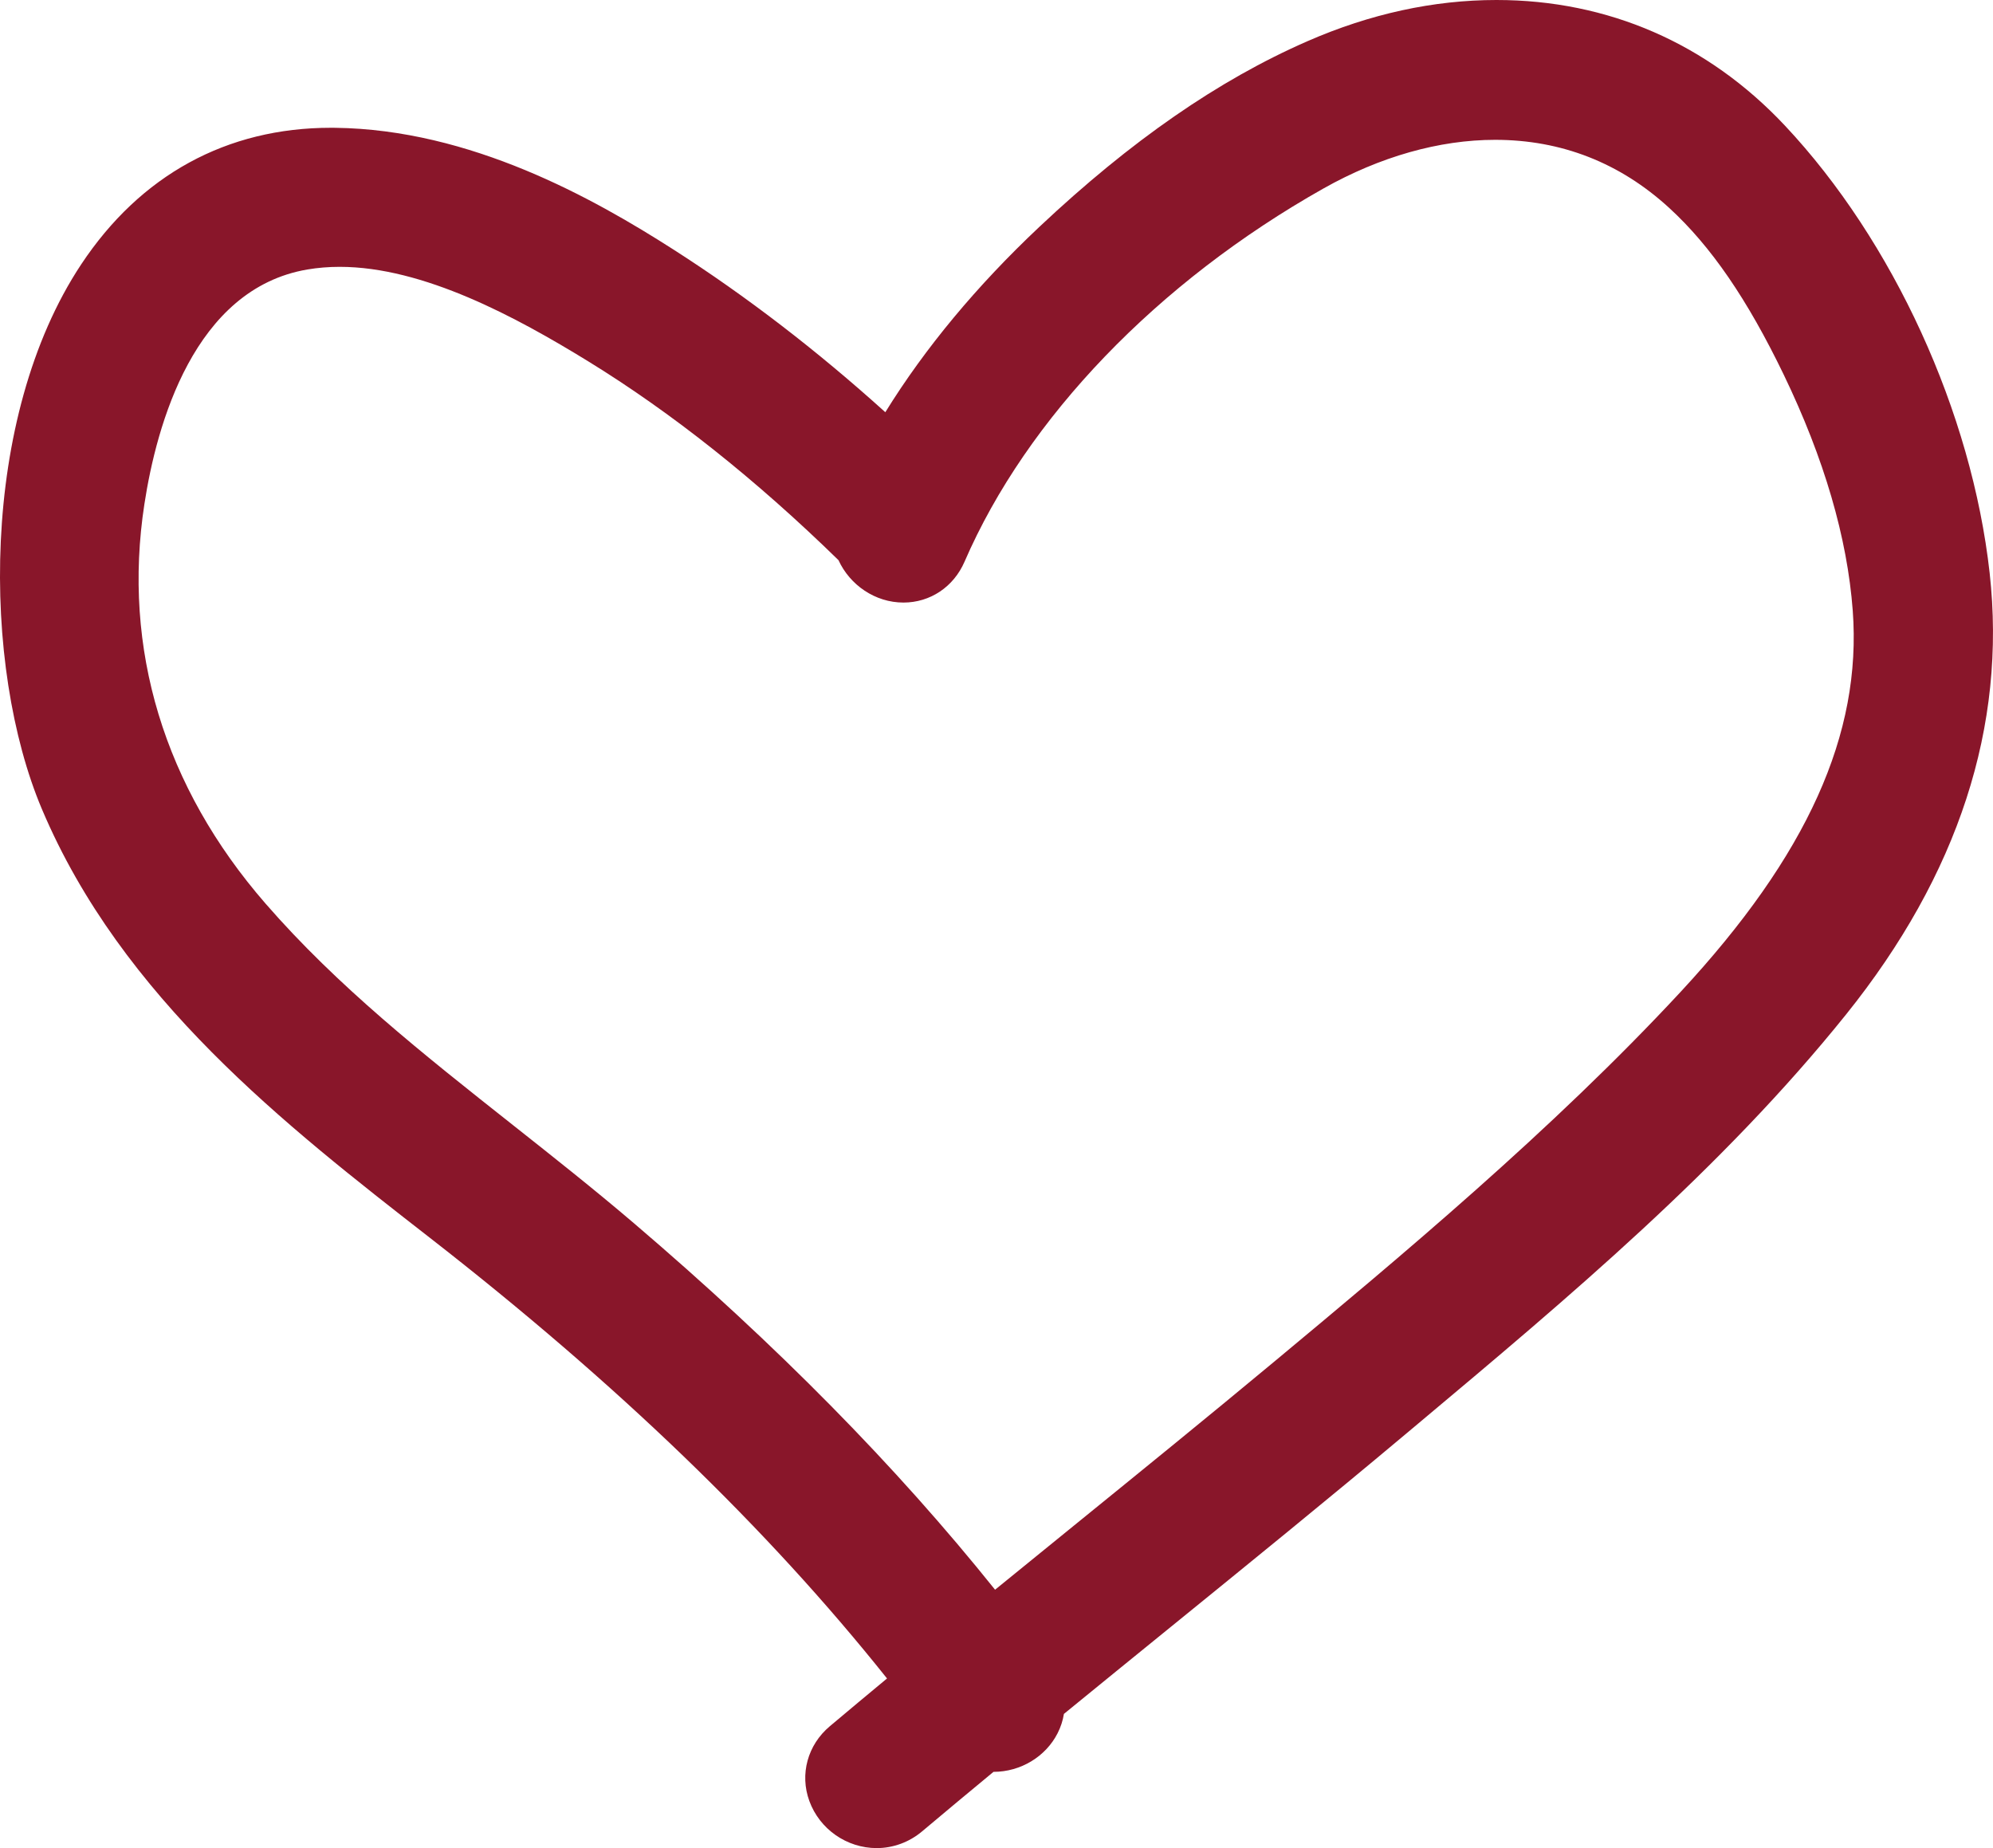 <?xml version="1.0" encoding="utf-8"?>
<!-- Generator: Adobe Illustrator 16.0.0, SVG Export Plug-In . SVG Version: 6.00 Build 0)  -->
<!DOCTYPE svg PUBLIC "-//W3C//DTD SVG 1.1//EN" "http://www.w3.org/Graphics/SVG/1.1/DTD/svg11.dtd">
<svg version="1.1" id="Layer_1" xmlns="http://www.w3.org/2000/svg" xmlns:xlink="http://www.w3.org/1999/xlink" x="0px" y="0px"
	 width="131.75px" height="122.165px" viewBox="0 0 131.75 122.165" enable-background="new 0 0 131.75 122.165"
	 xml:space="preserve">
<path fill="#89162A" d="M57.958,122.165c-1.985,0-3.775-1.251-4.455-3.112c-0.646-1.768-0.115-3.707,1.351-4.941
	c1.257-1.059,2.519-2.111,3.784-3.16c-7.92-9.933-17.834-19.485-30.207-29.119C18.879,74.396,8.052,65.968,2.772,53.489
	c-3.987-9.42-4.128-25.867,2.595-36.013c3.916-5.908,9.625-9.03,16.511-9.03l0.277,0.002c8.953,0.108,17.066,4.654,22.389,8.063
	c4.781,3.062,9.469,6.664,13.981,10.738c2.626-4.244,6.04-8.353,10.19-12.259C74.753,9.31,80.542,5.299,86.418,2.729
	C90.556,0.918,94.765,0,98.926,0c7.375,0,13.968,2.87,19.066,8.3c7.167,7.631,12.353,18.962,13.536,29.572
	c1.127,10.124-2.067,19.946-9.495,29.192c-8.194,10.2-18.405,18.76-28.28,27.037l-0.902,0.756
	c-5.105,4.282-10.354,8.545-15.43,12.667c-2.365,1.921-4.73,3.843-7.09,5.771c-0.07,0.438-0.209,0.868-0.416,1.275
	c-0.787,1.552-2.449,2.555-4.234,2.555l0,0c-0.002,0-0.004,0-0.005,0c-1.577,1.304-3.151,2.613-4.718,3.933
	C60.112,121.772,59.046,122.165,57.958,122.165z M22.455,17.639c-0.733,0-1.451,0.059-2.133,0.175
	c-7.499,1.272-9.971,10.26-10.776,15.504c-1.471,9.566,1.298,18.699,8.007,26.411c4.766,5.479,10.391,9.926,16.347,14.635
	c2.647,2.094,5.386,4.258,8.019,6.506c9.465,8.08,17.301,16.03,23.861,24.215c1.739-1.417,3.48-2.831,5.222-4.245
	c4.349-3.53,8.845-7.181,13.216-10.817c8.192-6.817,18.389-15.301,26.883-24.459c8.372-9.026,11.986-17.035,11.377-25.204
	c-0.36-4.815-1.893-10.058-4.557-15.582c-2.41-4.998-4.816-8.503-7.572-11.03c-3.26-2.989-7.134-4.505-11.513-4.505
	c-3.692,0-7.618,1.114-11.354,3.22C76.519,18.645,67.875,27.635,63.762,37.13c-0.722,1.666-2.27,2.701-4.038,2.701
	c-1.873,0-3.541-1.16-4.295-2.803c-5.465-5.336-11.037-9.761-16.573-13.161C34.134,20.967,28.001,17.639,22.455,17.639z"/>
</svg>

